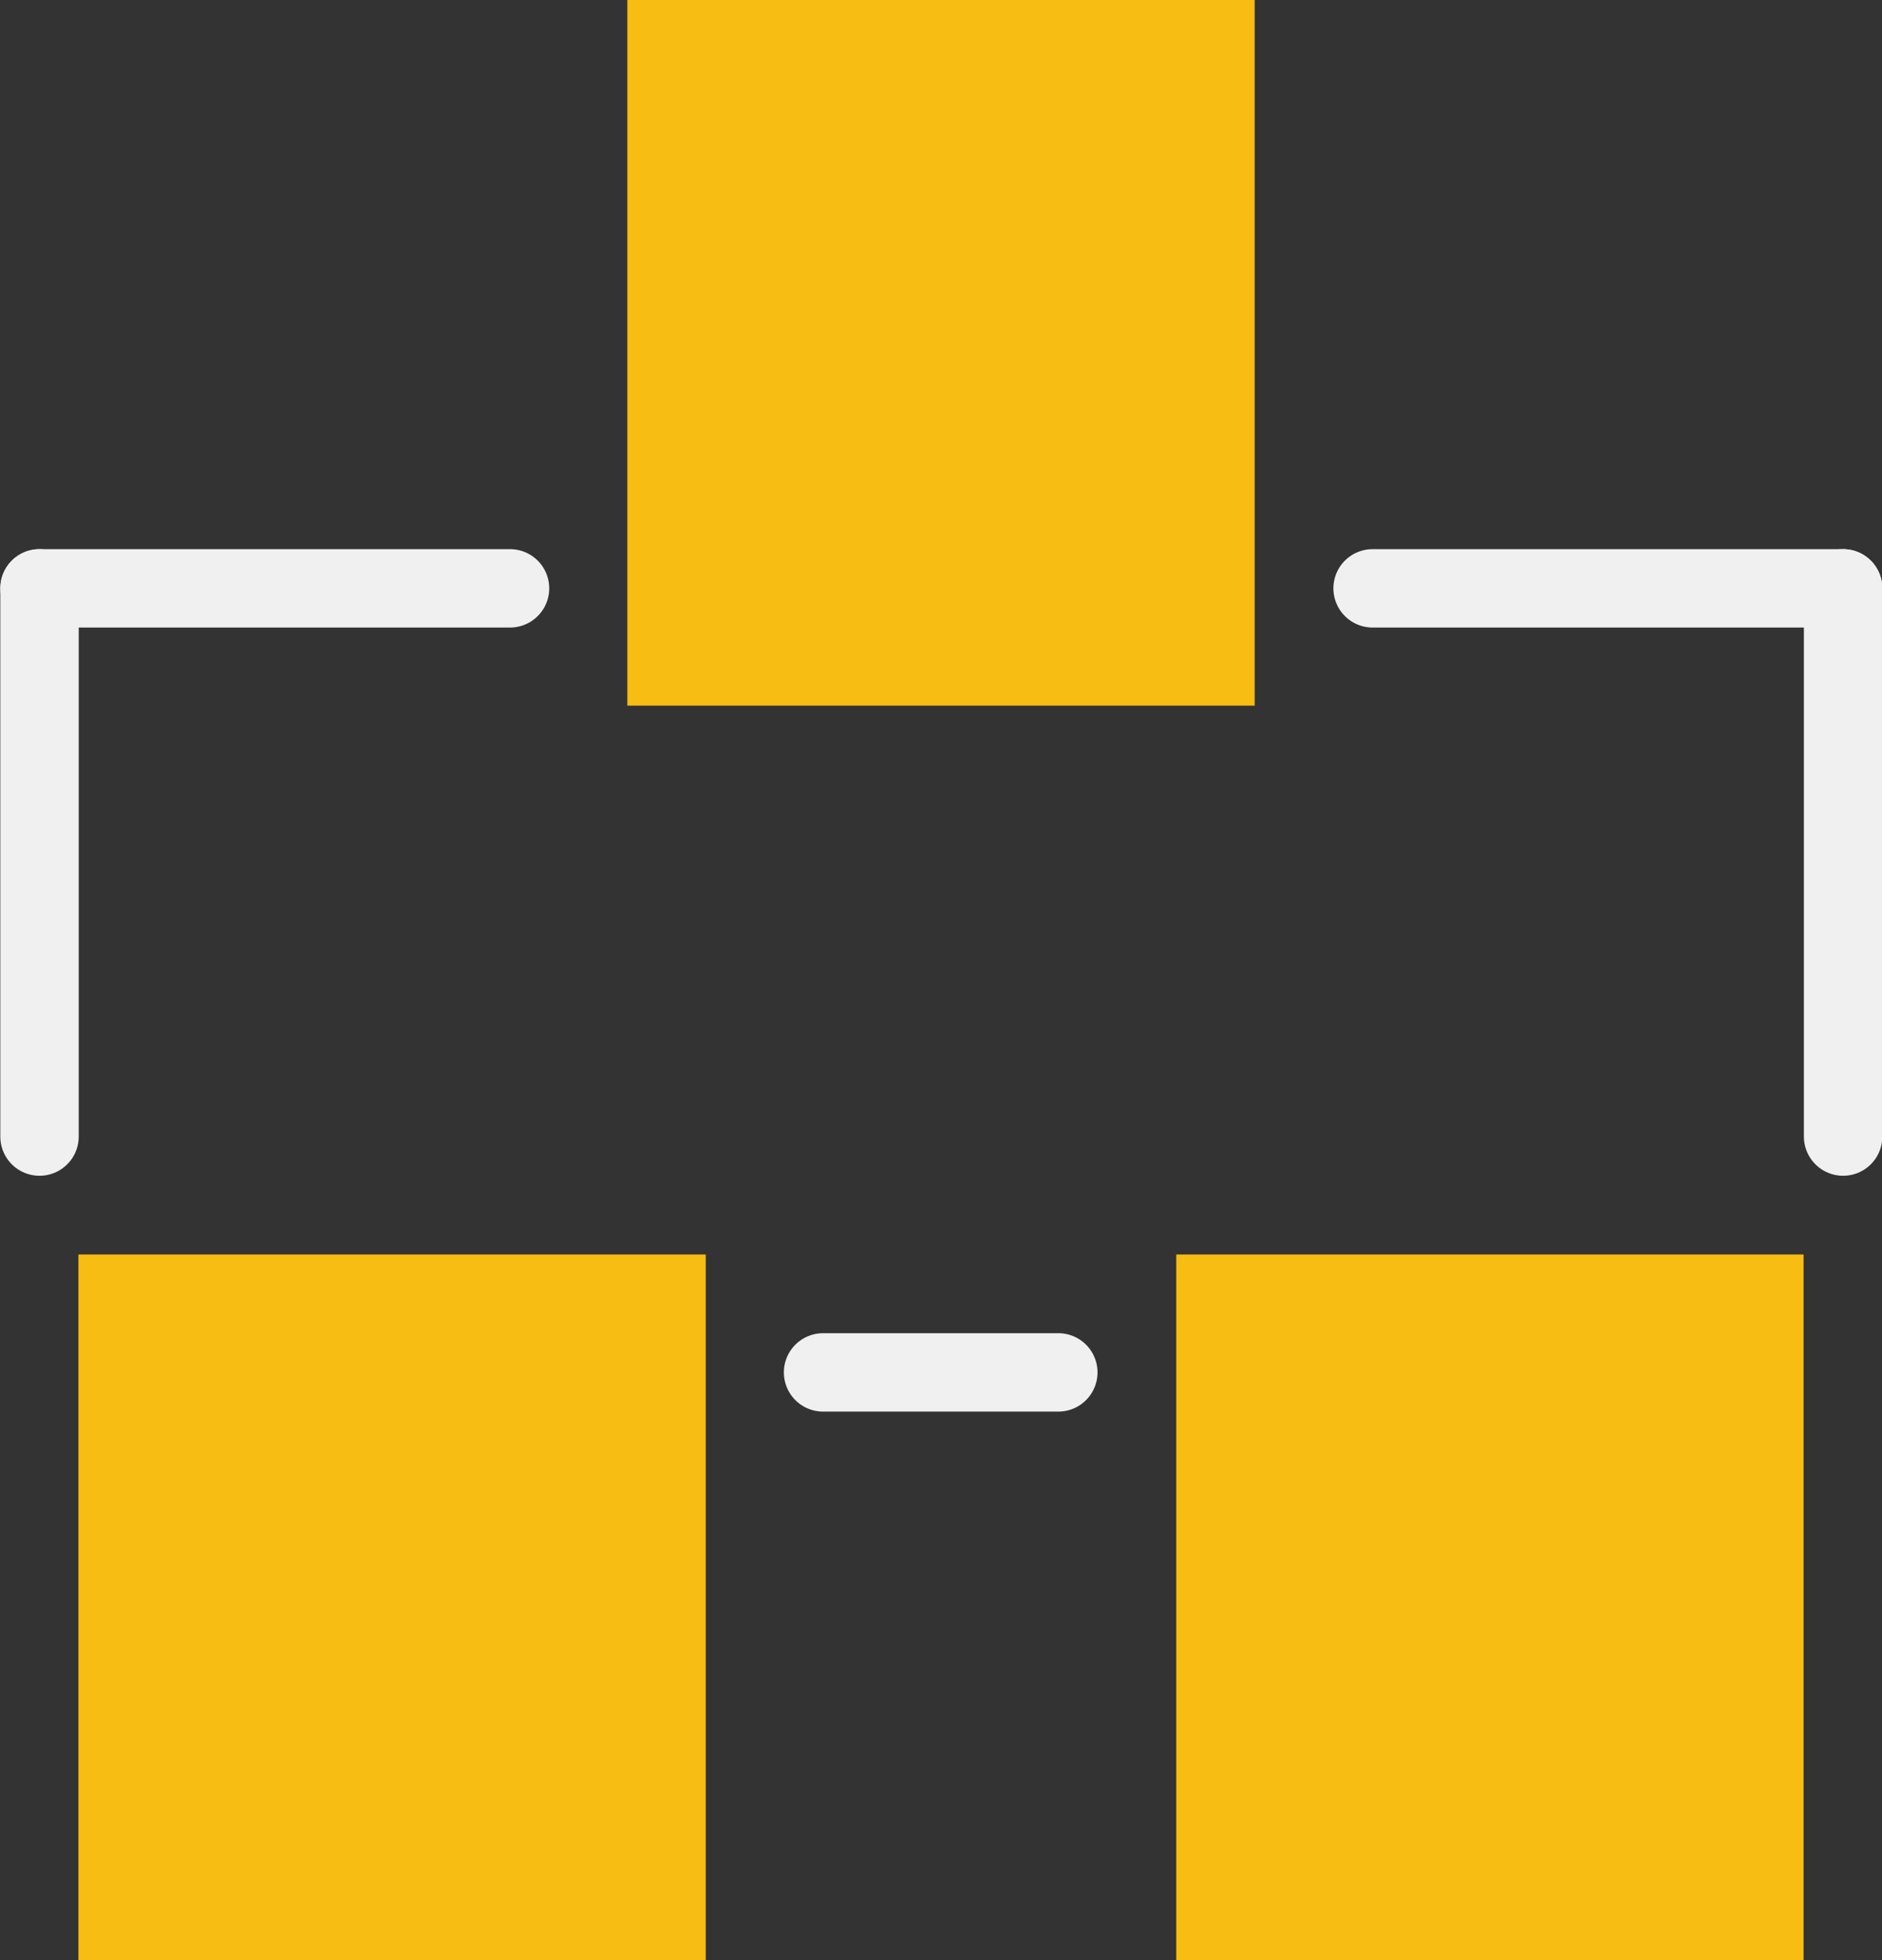 <?xml version='1.0' encoding='UTF-8' standalone='no'?>
<!-- Created with Fritzing (http://www.fritzing.org/) -->
<svg xmlns:svg='http://www.w3.org/2000/svg' xmlns='http://www.w3.org/2000/svg' version='1.2' baseProfile='tiny' x='0in' y='0in' width='0.12in' height='0.125in' viewBox='0 0 3.048 3.175' >
<rect x="0" y="0" width="3.048" height="3.175" fill="#333333" stroke="none"/>
<g id='copper1'>
<rect id='connector2pad' connectorname='3' x='1.016' y='-1.11022e-16' width='1.016' height='1.143' stroke='none' stroke-width='0' fill='#F7BD13' stroke-linecap='round'/>
<rect id='connector1pad' connectorname='2' x='1.905' y='2.032' width='1.016' height='1.143' stroke='none' stroke-width='0' fill='#F7BD13' stroke-linecap='round'/>
<rect id='connector0pad' connectorname='1' x='0.127' y='2.032' width='1.016' height='1.143' stroke='none' stroke-width='0' fill='#F7BD13' stroke-linecap='round'/>
<g id='copper0'>
</g>
</g>
<g id='silkscreen'>
<line class='other' x1='1.333' y1='2.223' x2='1.714' y2='2.223' stroke='#f0f0f0' stroke-width='0.127' stroke-linecap='round'/>
<line class='other' x1='2.985' y1='1.841' x2='2.985' y2='0.953' stroke='#f0f0f0' stroke-width='0.127' stroke-linecap='round'/>
<line class='other' x1='2.985' y1='0.953' x2='2.223' y2='0.953' stroke='#f0f0f0' stroke-width='0.127' stroke-linecap='round'/>
<line class='other' x1='0.826' y1='0.953' x2='0.064' y2='0.953' stroke='#f0f0f0' stroke-width='0.127' stroke-linecap='round'/>
<line class='other' x1='0.064' y1='0.953' x2='0.064' y2='1.841' stroke='#f0f0f0' stroke-width='0.127' stroke-linecap='round'/>
</g>
</svg>